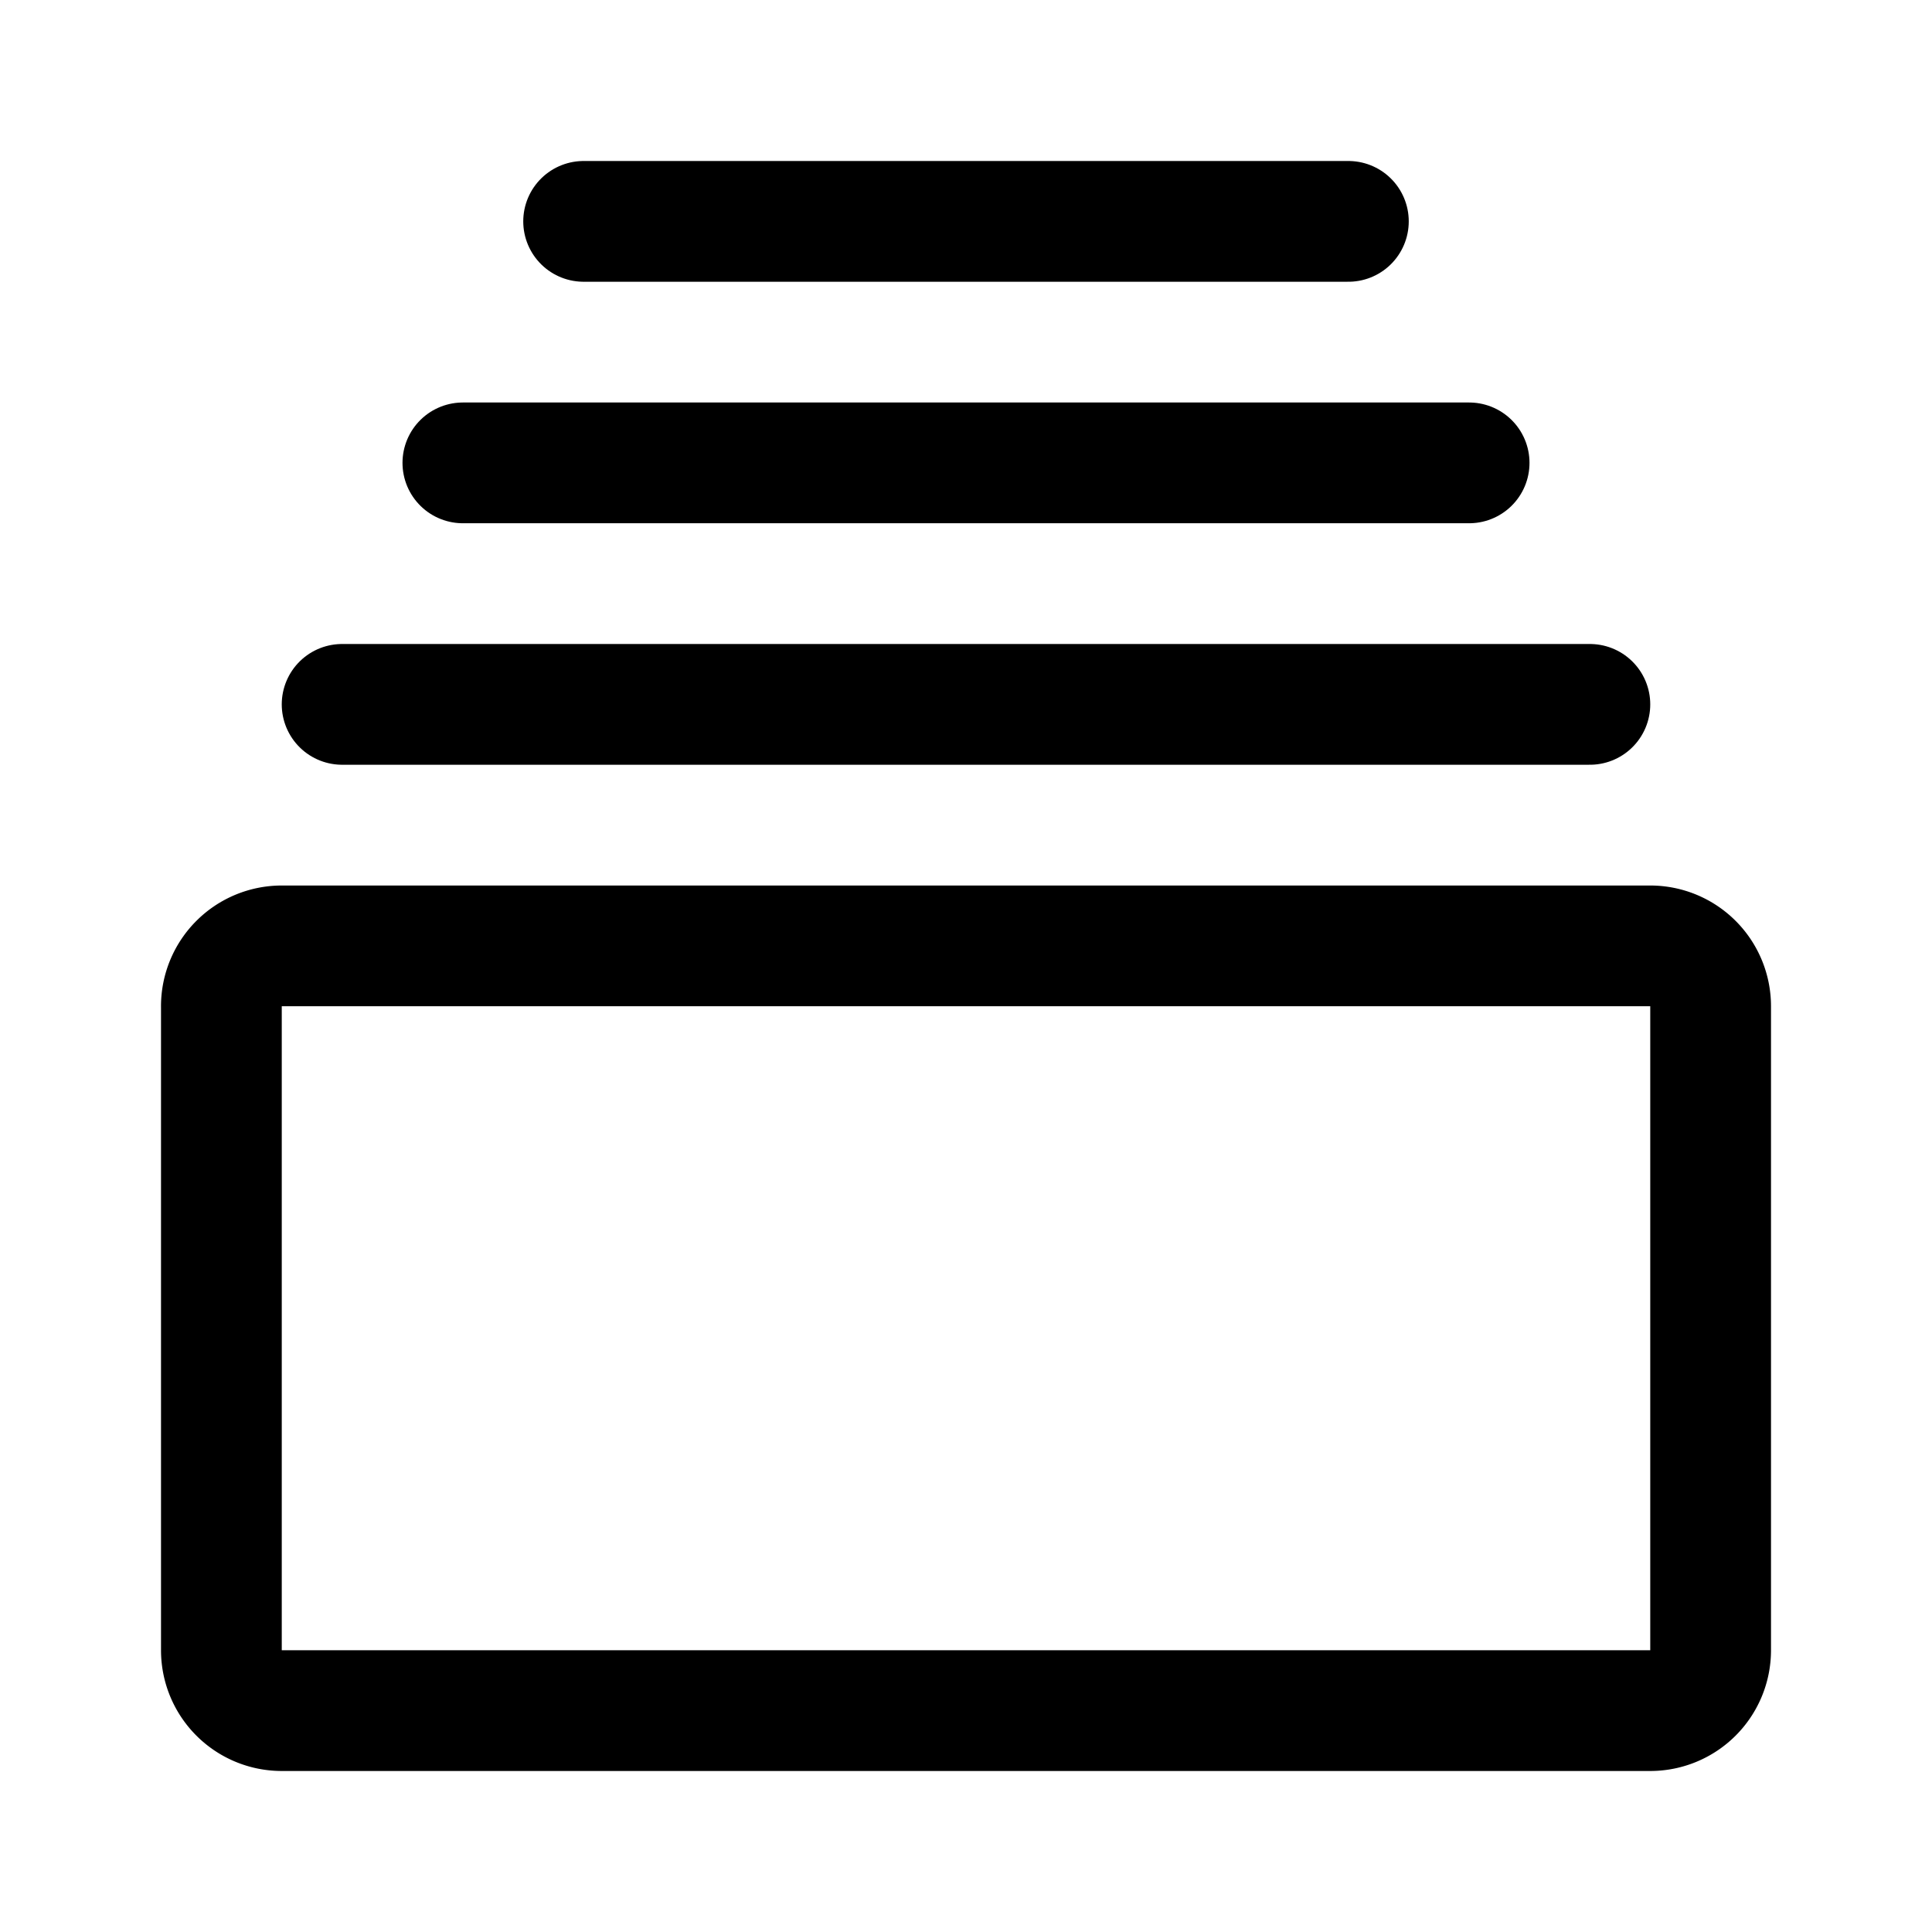 <svg xmlns="http://www.w3.org/2000/svg" width="192" height="192" fill="none" viewBox="0 0 192 192"><path stroke="#000" stroke-linecap="round" stroke-linejoin="round" stroke-width="12" d="M22 100.001a6 6 0 0 1 6-6h136a6 6 0 0 1 6 6v63.998a6 6 0 0 1-6 6H28.001a6 6 0 0 1-6-6v-63.998Z"/><path stroke="#000" stroke-linecap="round" stroke-width="12" d="M34 70h124M46 46h100M58 22h76"/></svg>
